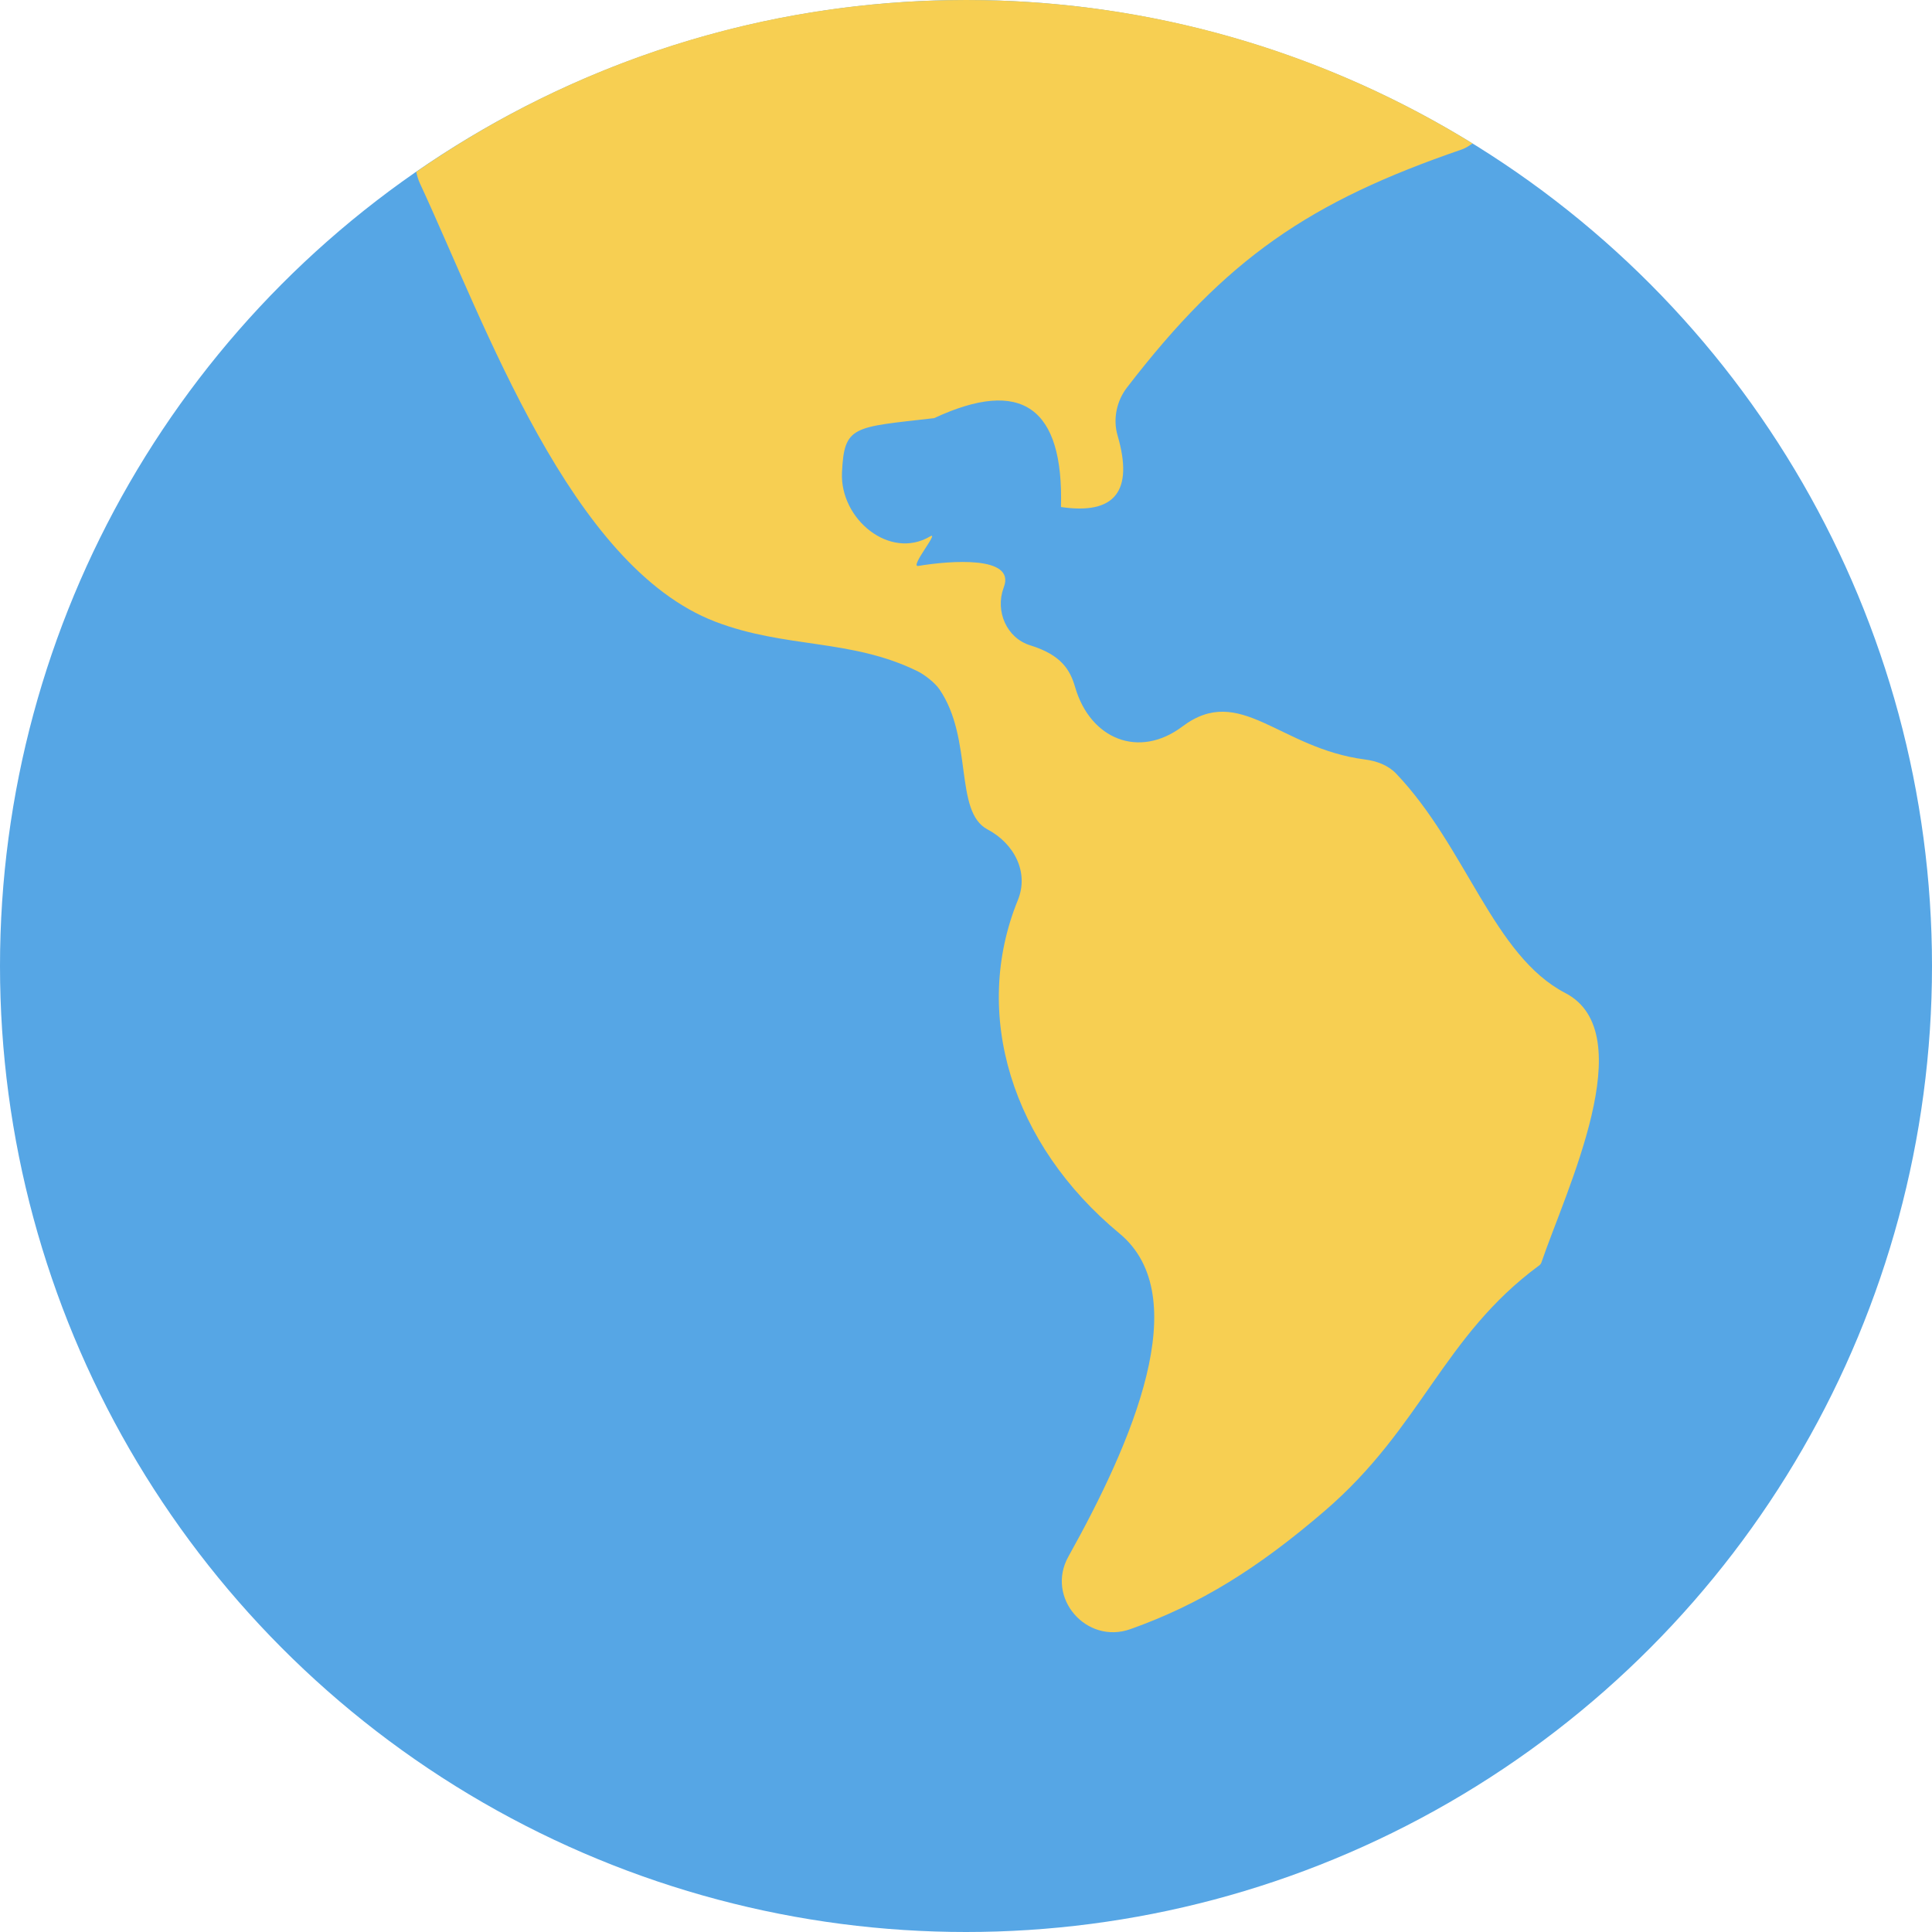 <?xml version="1.0" encoding="iso-8859-1"?>
<!-- Generator: Adobe Illustrator 19.0.0, SVG Export Plug-In . SVG Version: 6.00 Build 0)  -->
<svg version="1.1" id="Capa_1" xmlns="http://www.w3.org/2000/svg" xmlns:xlink="http://www.w3.org/1999/xlink" x="0px" y="0px"
	 viewBox="0 0 58 58" style="enable-background:new 0 0 58 58;" xml:space="preserve">
<circle style="fill:#56a6e5;" cx="29" cy="29" r="29"/>
<path style="fill:#F7CF52;" d="M43.887,4.486c0.121-0.042,0.219-0.112,0.32-0.179C39.785,1.578,34.578,0,29,0
	c-6.134,0-11.819,1.909-16.504,5.159c0.025,0.116,0.057,0.231,0.108,0.341c1.978,4.262,4.523,11.496,8.869,13.163
	c2.113,0.81,4.066,0.505,6.069,1.486c0.214,0.104,0.527,0.348,0.661,0.545c1.018,1.489,0.432,3.671,1.442,4.205
	c0.799,0.422,1.253,1.285,0.912,2.122c-1.393,3.418-0.188,7.327,3.052,10.01c2.28,1.888,0.382,6.264-1.536,9.7
	c-0.686,1.229,0.537,2.648,1.862,2.177c2.096-0.746,3.831-1.827,5.84-3.555c2.913-2.505,3.543-5.235,6.43-7.362
	c0.032-0.023,0.056-0.052,0.069-0.09c0.738-2.164,3.031-6.887,0.717-8.09c-2.16-1.122-2.968-4.371-5.076-6.585
	c-0.242-0.254-0.586-0.38-0.934-0.425c-2.584-0.333-3.746-2.298-5.485-0.991c-1.302,0.979-2.766,0.383-3.22-1.182
	c-0.148-0.51-0.409-0.965-1.346-1.254c-0.712-0.219-1.058-1.026-0.802-1.725c0.004-0.01,0.007-0.021,0.011-0.031
	c0.343-0.934-1.589-0.792-2.571-0.628c-0.275,0.046,0.659-1.065,0.352-0.885c-1.208,0.713-2.707-0.518-2.643-1.919
	c0.066-1.421,0.331-1.353,2.767-1.633c2.622-1.221,3.891-0.331,3.807,2.668c1.621,0.24,2.187-0.476,1.699-2.149
	c-0.143-0.489-0.028-1.034,0.282-1.437C36.82,7.749,39.315,6.055,43.887,4.486z"/>
<g>
</g>
<g>
</g>
<g>
</g>
<g>
</g>
<g>
</g>
<g>
</g>
<g>
</g>
<g>
</g>
<g>
</g>
<g>
</g>
<g>
</g>
<g>
</g>
<g>
</g>
<g>
</g>
<g>
</g>
</svg>
